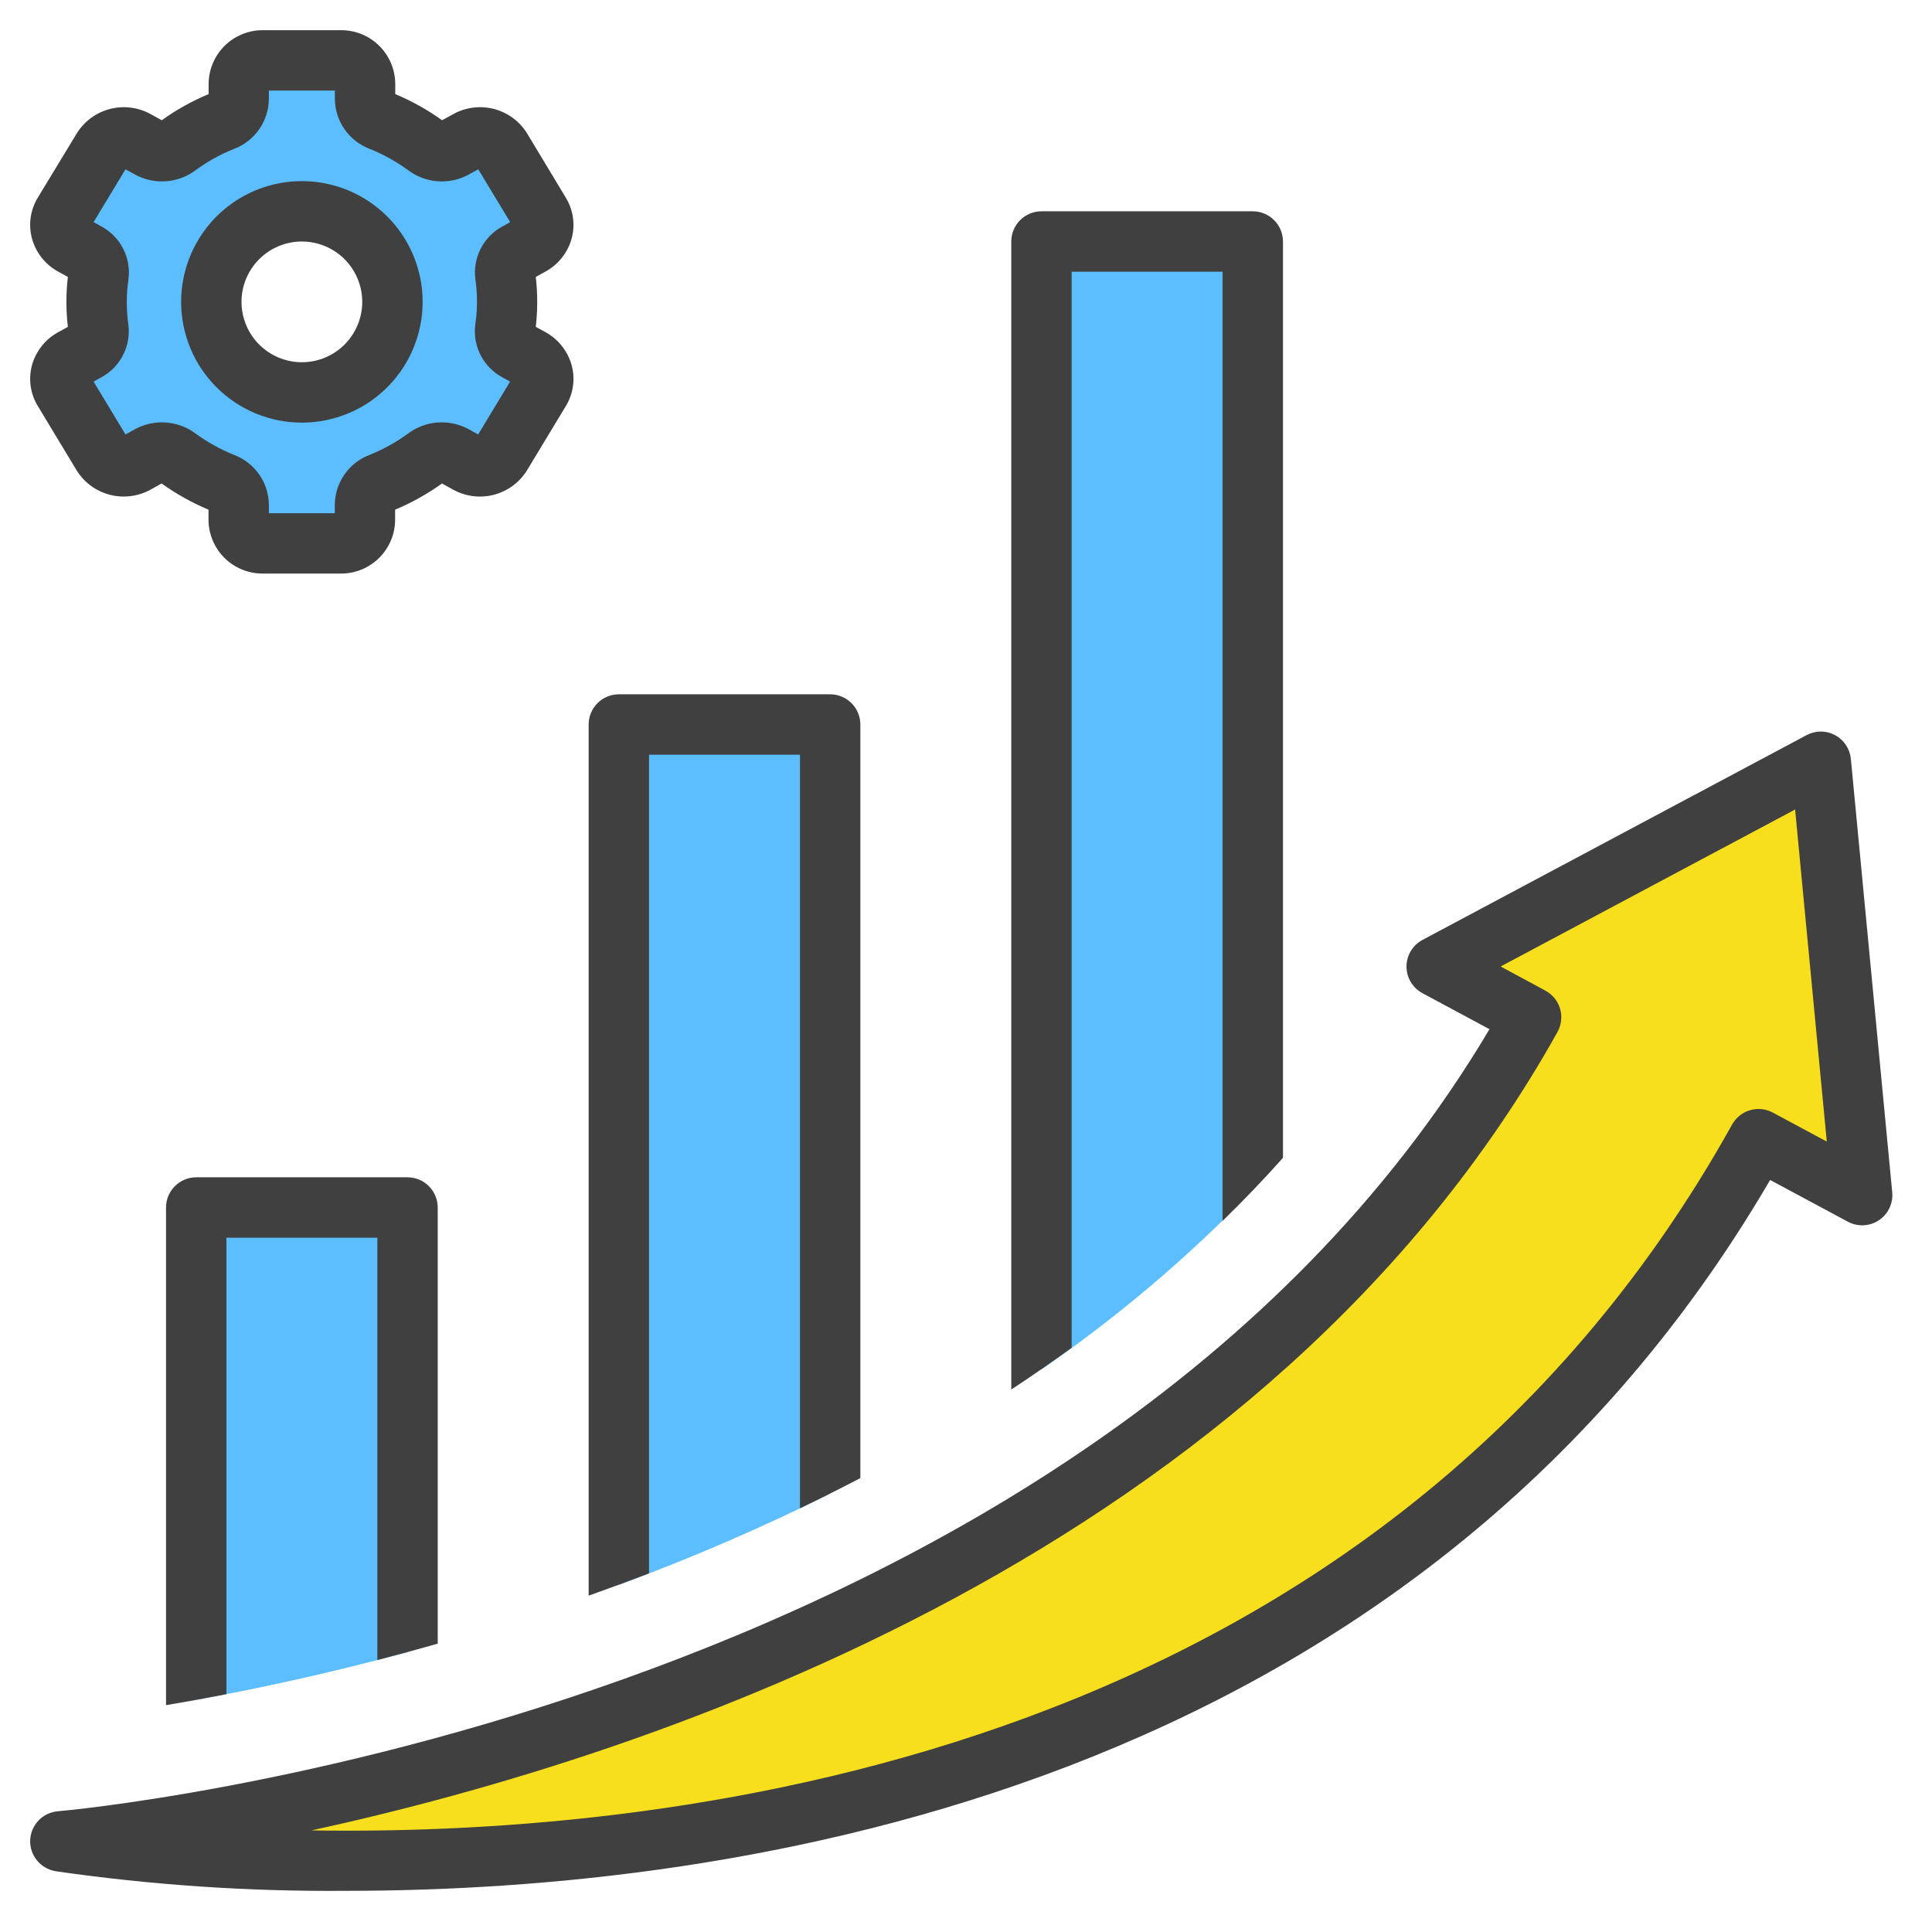 <svg width="105" height="105" viewBox="0 0 105 105" fill="none" xmlns="http://www.w3.org/2000/svg">
<path d="M68.086 64.683V13.125H56.602V74.422C60.748 71.571 64.596 68.308 68.086 64.683Z" fill="#5CBEFF"/>
<path d="M45.117 81.177V39.375H33.633V86.133C37.548 84.69 41.382 83.035 45.117 81.177Z" fill="#5CBEFF"/>
<path d="M22.148 89.79V65.625H10.664V92.384C13.821 91.809 17.747 90.979 22.148 89.79Z" fill="#5CBEFF"/>
<path d="M28.875 19.497L28.112 19.076C27.89 18.962 27.709 18.784 27.591 18.565C27.474 18.346 27.427 18.095 27.456 17.848C27.594 16.892 27.594 15.921 27.456 14.964C27.427 14.717 27.474 14.467 27.591 14.248C27.709 14.028 27.89 13.85 28.112 13.737L28.875 13.315C29.023 13.237 29.154 13.13 29.259 13C29.364 12.87 29.441 12.72 29.486 12.559C29.532 12.398 29.544 12.229 29.521 12.063C29.499 11.897 29.443 11.738 29.357 11.594L27.234 8.093C27.05 7.8 26.76 7.589 26.424 7.503C26.088 7.417 25.732 7.463 25.43 7.632L24.657 8.059C24.421 8.184 24.154 8.238 23.888 8.217C23.622 8.195 23.368 8.097 23.156 7.936C22.397 7.377 21.571 6.916 20.698 6.562C20.453 6.475 20.239 6.316 20.086 6.106C19.933 5.895 19.846 5.643 19.838 5.383V4.541C19.831 4.2 19.688 3.876 19.442 3.64C19.196 3.404 18.867 3.275 18.526 3.281H14.291C13.951 3.275 13.621 3.404 13.375 3.64C13.129 3.876 12.987 4.2 12.979 4.541V5.386C12.97 5.646 12.883 5.898 12.729 6.108C12.574 6.318 12.36 6.476 12.114 6.562C11.24 6.915 10.413 7.375 9.653 7.932C9.441 8.094 9.187 8.192 8.921 8.213C8.655 8.235 8.388 8.18 8.152 8.055L7.38 7.629C7.077 7.46 6.721 7.414 6.385 7.5C6.05 7.585 5.759 7.797 5.575 8.09L3.458 11.594C3.372 11.738 3.316 11.897 3.294 12.063C3.271 12.228 3.283 12.397 3.328 12.558C3.373 12.719 3.45 12.869 3.555 12.999C3.659 13.13 3.79 13.237 3.937 13.315L4.7 13.737C4.922 13.85 5.104 14.028 5.221 14.248C5.338 14.467 5.386 14.717 5.357 14.964C5.219 15.921 5.219 16.892 5.357 17.848C5.386 18.095 5.338 18.346 5.221 18.565C5.104 18.784 4.922 18.962 4.7 19.076L3.937 19.497C3.789 19.575 3.659 19.682 3.554 19.812C3.449 19.943 3.371 20.093 3.326 20.254C3.281 20.415 3.269 20.584 3.291 20.749C3.313 20.915 3.369 21.075 3.455 21.218L5.578 24.719C5.763 25.012 6.053 25.224 6.389 25.31C6.724 25.395 7.08 25.349 7.383 25.18L8.156 24.754C8.391 24.629 8.658 24.574 8.924 24.596C9.19 24.618 9.444 24.715 9.657 24.877C10.417 25.434 11.243 25.895 12.118 26.247C12.363 26.334 12.576 26.493 12.73 26.704C12.883 26.914 12.97 27.166 12.977 27.426V28.271C12.985 28.612 13.127 28.936 13.373 29.172C13.619 29.408 13.949 29.537 14.29 29.531H18.519C18.86 29.537 19.19 29.408 19.436 29.172C19.682 28.936 19.824 28.612 19.832 28.271V27.426C19.841 27.166 19.928 26.914 20.083 26.704C20.238 26.494 20.452 26.336 20.698 26.25C21.572 25.898 22.399 25.438 23.159 24.88C23.371 24.718 23.626 24.621 23.892 24.599C24.158 24.577 24.424 24.632 24.66 24.757L25.433 25.184C25.736 25.352 26.091 25.399 26.427 25.313C26.763 25.227 27.053 25.016 27.238 24.723L29.351 21.221C29.438 21.078 29.494 20.919 29.517 20.753C29.54 20.587 29.529 20.418 29.484 20.257C29.44 20.095 29.363 19.945 29.258 19.814C29.153 19.683 29.023 19.576 28.875 19.497ZM16.406 21.328C15.433 21.328 14.481 21.039 13.672 20.499C12.862 19.958 12.232 19.189 11.859 18.29C11.486 17.39 11.389 16.401 11.579 15.446C11.769 14.491 12.238 13.614 12.926 12.926C13.614 12.238 14.491 11.769 15.446 11.579C16.401 11.389 17.39 11.486 18.29 11.859C19.189 12.232 19.958 12.862 20.499 13.672C21.039 14.481 21.328 15.433 21.328 16.406C21.328 17.712 20.809 18.963 19.887 19.887C18.963 20.809 17.712 21.328 16.406 21.328Z" fill="#5CBEFF"/>
<path d="M101.205 64.952L98.958 41.398L78.079 52.533L83.211 55.289C60.797 95.399 3.281 100.078 3.281 100.078C3.281 100.078 68.035 111.398 95.57 61.925L101.205 64.952Z" fill="#F7DF1E"/>
<path d="M1.737 19.852C1.637 20.223 1.613 20.61 1.668 20.991C1.722 21.371 1.854 21.737 2.054 22.065L4.167 25.566C4.573 26.219 5.214 26.692 5.958 26.887C6.702 27.083 7.492 26.986 8.167 26.618L8.784 26.276C9.576 26.846 10.431 27.323 11.332 27.699V28.271C11.341 29.048 11.658 29.79 12.212 30.333C12.767 30.877 13.515 31.178 14.291 31.172H18.521C19.297 31.177 20.043 30.874 20.596 30.331C21.149 29.787 21.465 29.047 21.474 28.271V27.699C22.375 27.323 23.229 26.846 24.022 26.276L24.639 26.618C25.313 26.986 26.103 27.083 26.847 26.888C27.59 26.693 28.231 26.22 28.637 25.568L30.753 22.067C30.953 21.738 31.084 21.373 31.139 20.992C31.193 20.612 31.169 20.224 31.069 19.853C30.965 19.475 30.787 19.122 30.544 18.814C30.302 18.506 30.001 18.25 29.657 18.06L29.118 17.763C29.223 16.862 29.223 15.951 29.118 15.05L29.657 14.753C30.001 14.563 30.302 14.307 30.544 13.999C30.787 13.691 30.965 13.337 31.069 12.959C31.169 12.588 31.193 12.201 31.138 11.82C31.084 11.44 30.952 11.074 30.752 10.746L28.645 7.247C28.24 6.593 27.599 6.12 26.855 5.924C26.111 5.729 25.32 5.826 24.645 6.195L24.029 6.536C23.236 5.967 22.381 5.49 21.481 5.114V4.541C21.472 3.765 21.155 3.023 20.6 2.479C20.045 1.936 19.298 1.634 18.521 1.641H14.291C13.516 1.636 12.77 1.938 12.216 2.482C11.663 3.025 11.347 3.766 11.338 4.541V5.114C10.438 5.49 9.583 5.967 8.79 6.536L8.174 6.195C7.499 5.826 6.709 5.73 5.966 5.925C5.222 6.12 4.582 6.592 4.175 7.245L2.052 10.746C1.852 11.075 1.721 11.44 1.667 11.821C1.613 12.202 1.637 12.59 1.737 12.961C1.841 13.339 2.019 13.693 2.261 14.001C2.504 14.308 2.805 14.565 3.148 14.754L3.688 15.051C3.583 15.953 3.583 16.863 3.688 17.765L3.148 18.062C2.806 18.251 2.504 18.507 2.262 18.814C2.02 19.122 1.841 19.474 1.737 19.852ZM6.891 16.406C6.89 16.001 6.92 15.596 6.979 15.196C7.058 14.62 6.959 14.034 6.695 13.517C6.431 12.999 6.015 12.575 5.503 12.302L5.086 12.073L6.82 9.201L7.352 9.494C7.863 9.769 8.441 9.893 9.02 9.852C9.599 9.81 10.154 9.604 10.62 9.258C11.269 8.781 11.976 8.389 12.725 8.09C13.274 7.881 13.748 7.511 14.085 7.029C14.422 6.547 14.606 5.974 14.613 5.386V4.922H18.199V5.386C18.207 5.974 18.391 6.547 18.727 7.029C19.064 7.511 19.538 7.881 20.088 8.09C20.837 8.389 21.544 8.782 22.194 9.26C22.66 9.605 23.215 9.811 23.793 9.852C24.372 9.894 24.95 9.77 25.461 9.494L25.992 9.201L27.727 12.073L27.316 12.3C26.803 12.574 26.386 12.999 26.122 13.518C25.858 14.037 25.759 14.624 25.84 15.2C25.896 15.6 25.924 16.003 25.922 16.406C25.922 16.812 25.892 17.216 25.833 17.617C25.754 18.193 25.853 18.779 26.117 19.296C26.381 19.814 26.797 20.238 27.31 20.511L27.722 20.739L25.987 23.612L25.456 23.318C24.945 23.043 24.366 22.919 23.787 22.961C23.209 23.002 22.654 23.209 22.188 23.555C21.538 24.031 20.831 24.424 20.083 24.723C19.533 24.932 19.059 25.302 18.723 25.784C18.386 26.266 18.202 26.838 18.195 27.426V27.891H14.613V27.426C14.606 26.838 14.422 26.266 14.085 25.784C13.748 25.302 13.274 24.932 12.725 24.723C11.976 24.424 11.268 24.03 10.618 23.553C10.152 23.208 9.597 23.003 9.019 22.962C8.441 22.92 7.862 23.044 7.352 23.318L6.82 23.612L5.086 20.739L5.496 20.513C6.009 20.239 6.426 19.813 6.69 19.295C6.955 18.776 7.053 18.189 6.973 17.612C6.916 17.213 6.889 16.81 6.891 16.406Z" fill="#404040"/>
<path d="M16.406 22.969C17.704 22.969 18.973 22.584 20.052 21.863C21.131 21.142 21.973 20.117 22.469 18.918C22.966 17.718 23.096 16.399 22.843 15.126C22.589 13.853 21.964 12.684 21.047 11.766C20.129 10.848 18.959 10.223 17.686 9.97C16.413 9.717 15.094 9.847 13.895 10.343C12.696 10.84 11.671 11.681 10.95 12.76C10.229 13.839 9.844 15.108 9.844 16.406C9.844 18.147 10.535 19.816 11.766 21.047C12.997 22.277 14.666 22.969 16.406 22.969ZM16.406 13.125C17.055 13.125 17.69 13.317 18.229 13.678C18.769 14.039 19.189 14.551 19.438 15.151C19.686 15.75 19.751 16.41 19.625 17.046C19.498 17.683 19.185 18.268 18.726 18.726C18.268 19.185 17.683 19.498 17.046 19.625C16.41 19.751 15.75 19.686 15.151 19.438C14.551 19.189 14.039 18.769 13.678 18.229C13.317 17.69 13.125 17.055 13.125 16.406C13.125 15.536 13.471 14.701 14.086 14.086C14.701 13.471 15.536 13.125 16.406 13.125Z" fill="#404040"/>
<path d="M2.999 101.694C8.237 102.45 13.526 102.807 18.818 102.762C39.865 102.762 76.678 97.555 96.203 64.129L100.428 66.398C100.689 66.538 100.984 66.605 101.28 66.591C101.577 66.578 101.864 66.484 102.112 66.32C102.359 66.155 102.557 65.927 102.685 65.659C102.813 65.391 102.866 65.094 102.838 64.798L100.59 41.244C100.564 40.975 100.473 40.717 100.324 40.492C100.174 40.267 99.972 40.082 99.734 39.955C99.496 39.827 99.231 39.759 98.961 39.759C98.691 39.758 98.425 39.824 98.186 39.951L77.306 51.084C77.045 51.224 76.826 51.433 76.673 51.688C76.521 51.942 76.44 52.233 76.44 52.53C76.44 52.827 76.521 53.118 76.673 53.373C76.826 53.628 77.045 53.836 77.306 53.977L80.95 55.934C58.657 93.483 3.708 98.398 3.148 98.438C2.75 98.47 2.378 98.646 2.1 98.933C1.823 99.22 1.659 99.599 1.641 99.998C1.623 100.397 1.751 100.788 2.001 101.1C2.251 101.411 2.606 101.621 2.999 101.689V101.694ZM84.645 56.085C84.751 55.895 84.818 55.685 84.843 55.469C84.867 55.252 84.849 55.033 84.787 54.824C84.726 54.615 84.624 54.42 84.487 54.251C84.35 54.082 84.18 53.942 83.989 53.839L81.557 52.526L97.56 43.995L99.282 62.042L96.349 60.467C95.969 60.262 95.525 60.216 95.111 60.337C94.697 60.458 94.347 60.736 94.137 61.113C75.046 95.432 37.139 99.799 16.933 99.478C35.624 95.399 68.832 84.382 84.645 56.09V56.085Z" fill="#404040"/>
<path d="M58.242 14.766H66.445V66.35C67.572 65.251 68.67 64.114 69.727 62.926V13.125C69.727 12.69 69.554 12.273 69.246 11.965C68.938 11.657 68.521 11.484 68.086 11.484H56.602C56.166 11.484 55.749 11.657 55.441 11.965C55.134 12.273 54.961 12.69 54.961 13.125V75.518C56.067 74.79 57.16 74.033 58.242 73.247V14.766Z" fill="#404040"/>
<path d="M35.273 41.016H43.477V81.972C44.57 81.449 45.664 80.903 46.758 80.332V39.375C46.758 38.94 46.585 38.523 46.277 38.215C45.97 37.907 45.552 37.734 45.117 37.734H33.633C33.198 37.734 32.78 37.907 32.473 38.215C32.165 38.523 31.992 38.94 31.992 39.375V86.72C33.077 86.336 34.171 85.932 35.273 85.508V41.016Z" fill="#404040"/>
<path d="M23.789 89.33V65.625C23.789 65.19 23.616 64.773 23.308 64.465C23.001 64.157 22.584 63.984 22.148 63.984H10.664C10.229 63.984 9.812 64.157 9.504 64.465C9.196 64.773 9.023 65.19 9.023 65.625V92.671C10.018 92.507 11.122 92.303 12.305 92.073V67.266H20.508V90.218C21.572 89.945 22.666 89.649 23.789 89.33Z" fill="#404040"/>
</svg>
